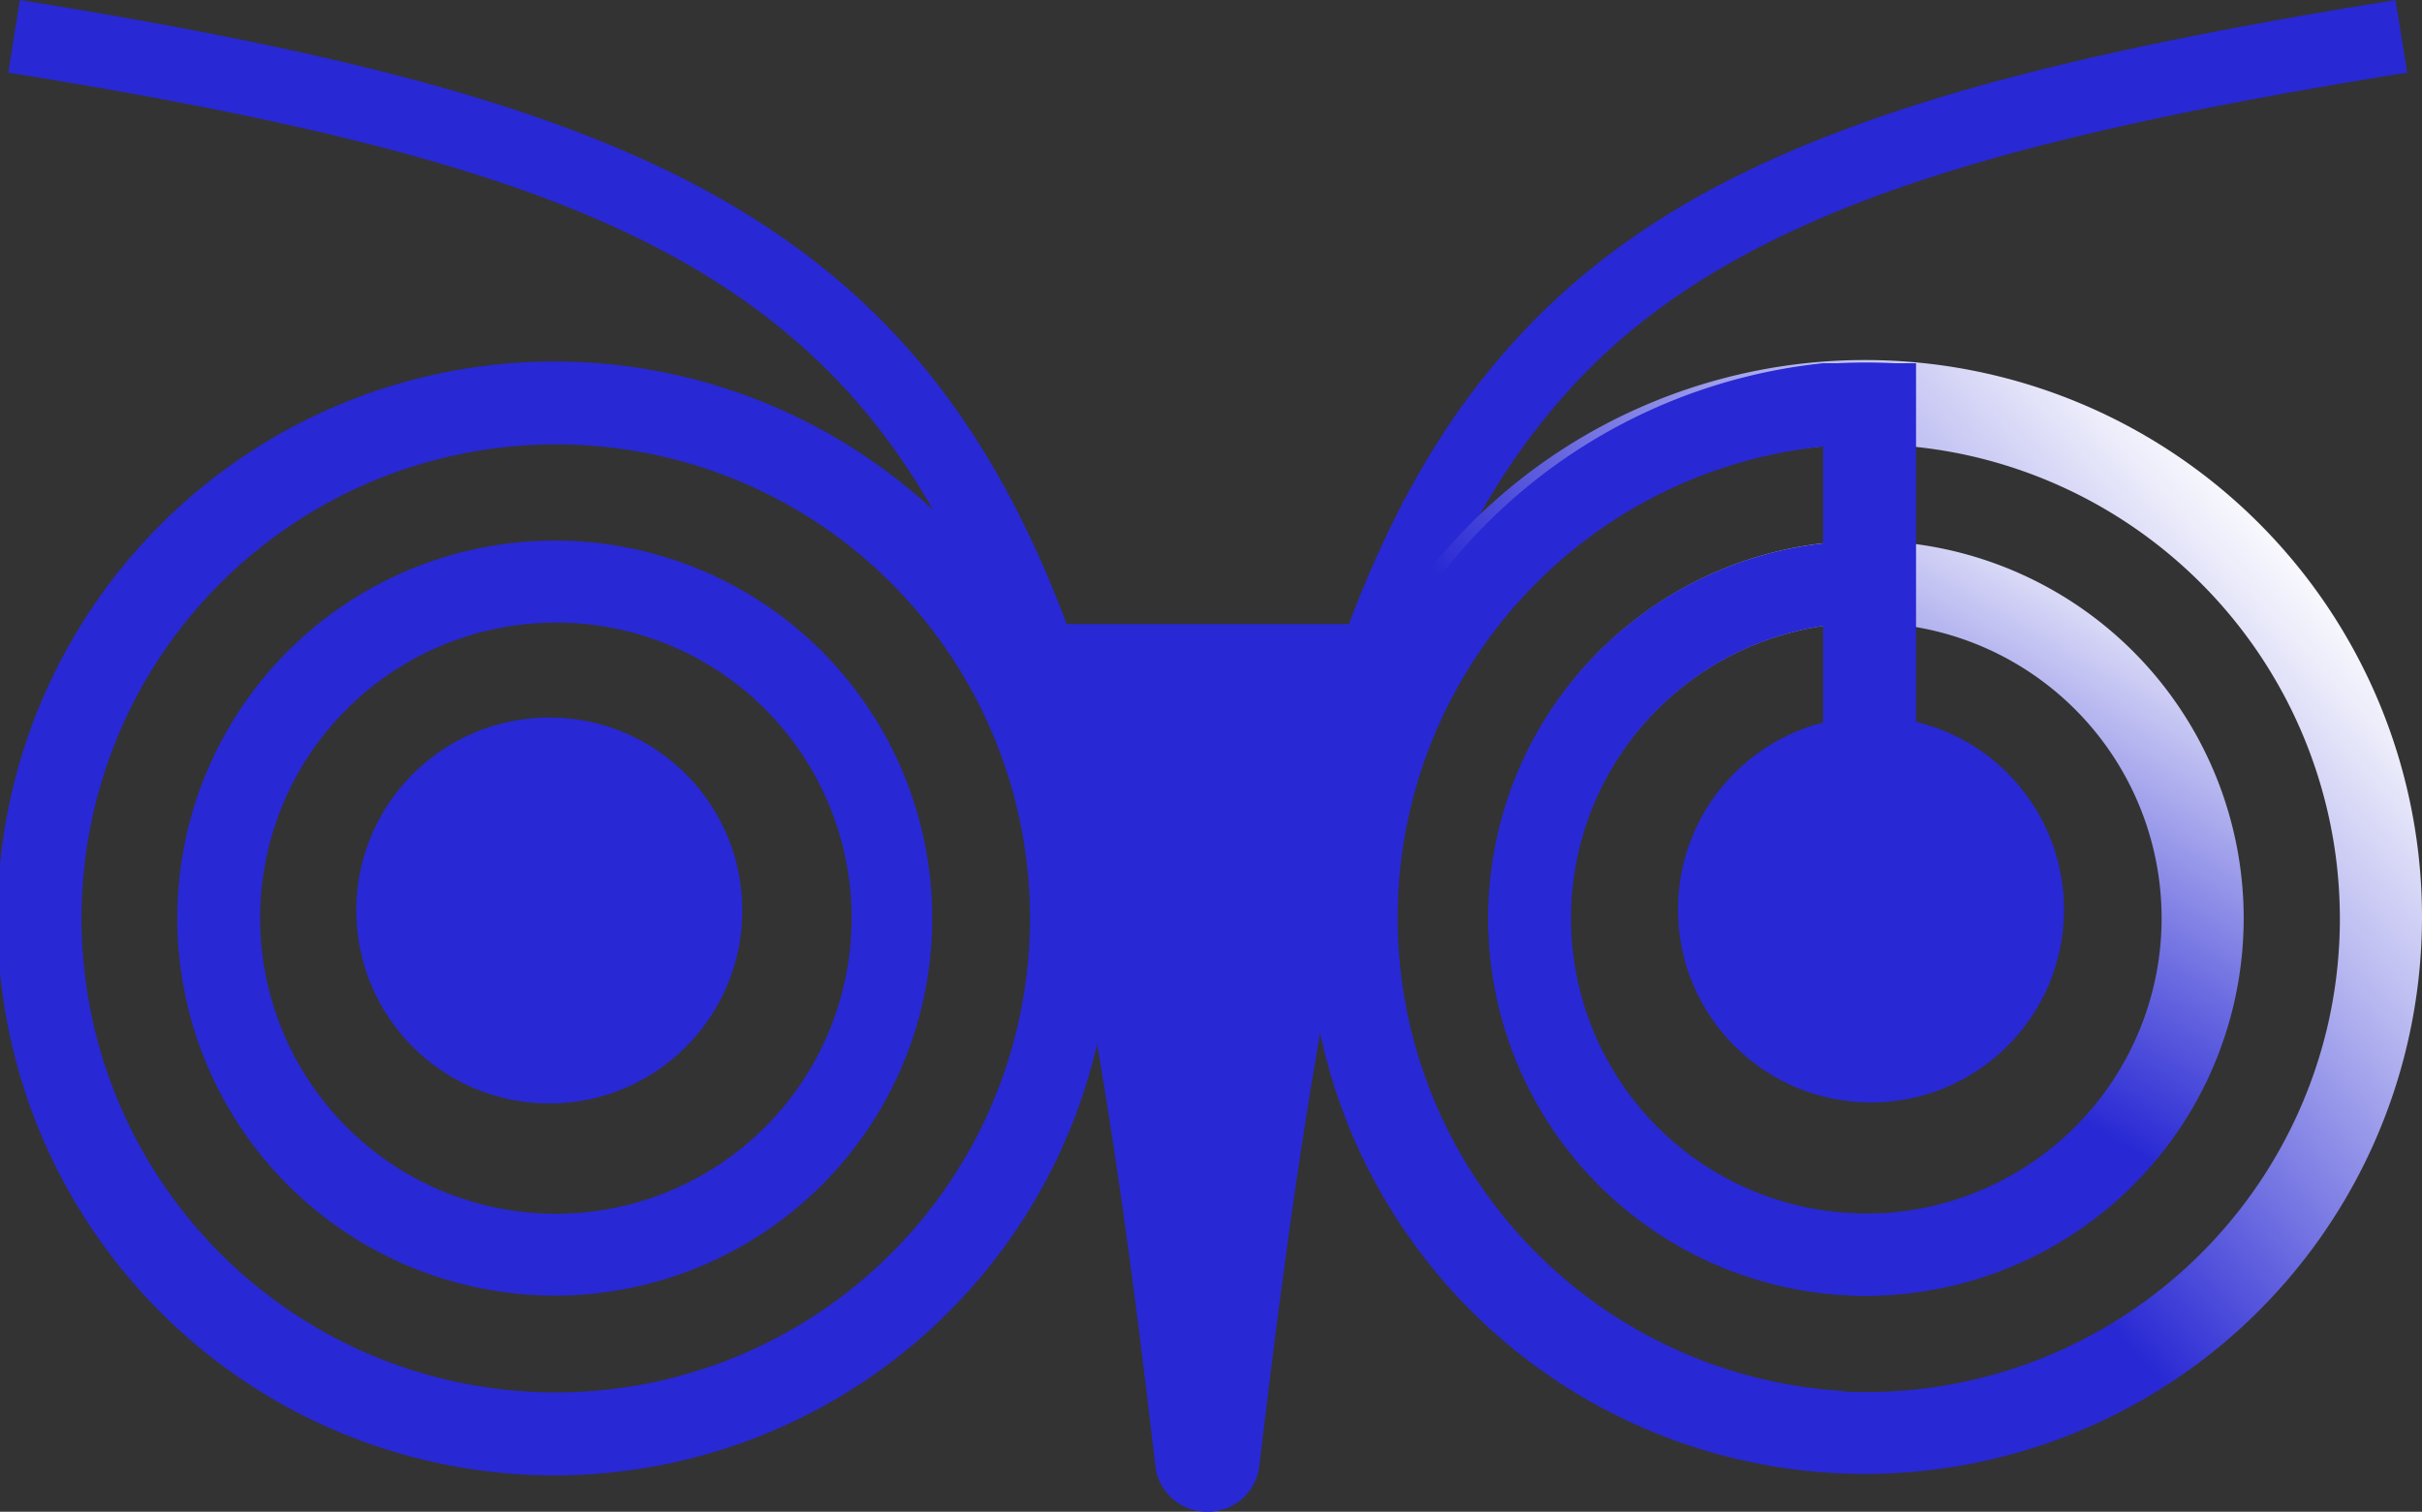 <svg xmlns="http://www.w3.org/2000/svg" xmlns:xlink="http://www.w3.org/1999/xlink" viewBox="0 0 100 62.43"><rect x="0" y="0" width="100" height="62.43" fill="#333333" stroke="none"/><defs><style>.cls-1{fill:#2828d4;}.cls-2{fill:url(#linear-gradient);}.cls-3{fill:url(#linear-gradient-2);}</style><linearGradient id="linear-gradient" x1="-193.02" y1="794.39" x2="-210.21" y2="751.84" gradientTransform="matrix(0.34, 0.94, -0.94, 0.34, 872.52, -37.08)" gradientUnits="userSpaceOnUse"><stop offset="0.03" stop-color="#2828d4"/><stop offset="0.08" stop-color="#2828d4"/><stop offset="0.39" stop-color="#2828d4"/><stop offset="0.57" stop-color="#7070e2"/><stop offset="0.78" stop-color="#bdbdf2"/><stop offset="0.93" stop-color="#ededfb"/><stop offset="1" stop-color="#fff"/></linearGradient><linearGradient id="linear-gradient-2" x1="830.54" y1="1429.07" x2="805.04" y2="1447" gradientTransform="matrix(-0.91, 0.42, -0.42, -0.91, 1424.13, 998.16)" gradientUnits="userSpaceOnUse"><stop offset="0.29" stop-color="#2828d4"/><stop offset="0.52" stop-color="#6b6be1"/><stop offset="1" stop-color="#fff"/></linearGradient></defs><g id="Layer_2" data-name="Layer 2"><g id="Layer_1-2" data-name="Layer 1"><path class="cls-1" d="M42.23,50.38a23,23,0,1,1-6.81-31.74A23,23,0,0,1,42.23,50.38ZM6.51,27.28a19.58,19.58,0,1,0,27.07-5.8A19.61,19.61,0,0,0,6.51,27.28Z"/><path class="cls-1" d="M36,46.38a15.59,15.59,0,1,1-4.63-21.56A15.61,15.61,0,0,1,36,46.38ZM12.7,31.28a12.21,12.21,0,1,0,16.88-3.62A12.23,12.23,0,0,0,12.7,31.28Z"/><circle class="cls-1" cx="22.68" cy="37.6" r="7.97"/><path class="cls-1" d="M49.87,62.43a2.14,2.14,0,0,1-2.17-1.91C45.17,38.7,42.53,25.33,35.89,17.2c-3.15-3.85-7.31-6.68-13.09-8.9C17.52,6.28,10.59,4.64.34,3L.82,0C11.29,1.68,18.4,3.36,23.89,5.47,30.18,7.88,34.74,11,38.24,15.28c6.35,7.77,9.23,19.6,11.63,38,2.39-18.38,5.27-30.21,11.63-38,3.49-4.28,8-7.4,14.35-9.81C81.34,3.36,88.45,1.68,98.91,0l.48,3C89.15,4.64,82.22,6.28,76.93,8.3c-5.78,2.22-9.94,5-13.08,8.9C57.2,25.33,54.57,38.7,52,60.52A2.14,2.14,0,0,1,49.87,62.43Z"/><polygon class="cls-1" points="43.06 25.77 56.69 25.77 49.88 59.33 43.06 25.77"/><path class="cls-2" d="M71.92,60.3A23,23,0,1,1,99.42,43,23,23,0,0,1,71.92,60.3Zm9.49-41.46A19.57,19.57,0,1,0,96.12,42.29,19.6,19.6,0,0,0,81.41,18.84Z"/><path class="cls-3" d="M61.61,35.75A15.59,15.59,0,1,1,74.87,53.36,15.59,15.59,0,0,1,61.61,35.75Zm27.52,3.87A12.2,12.2,0,1,0,75.34,50,12.22,12.22,0,0,0,89.13,39.62Z"/><circle class="cls-1" cx="77.25" cy="37.56" r="7.97"/><path class="cls-1" d="M79.11,36.16V15h-.88a23.42,23.42,0,0,0-2.37,0h-.59v0a23,23,0,0,0,.64,45.81l.17-3.37a19.57,19.57,0,0,1-.81-39v4a15.58,15.58,0,0,0,2.34,31.05l-.12-3.38a12.2,12.2,0,0,1-2.22-24.26V36.16Z"/></g></g></svg>